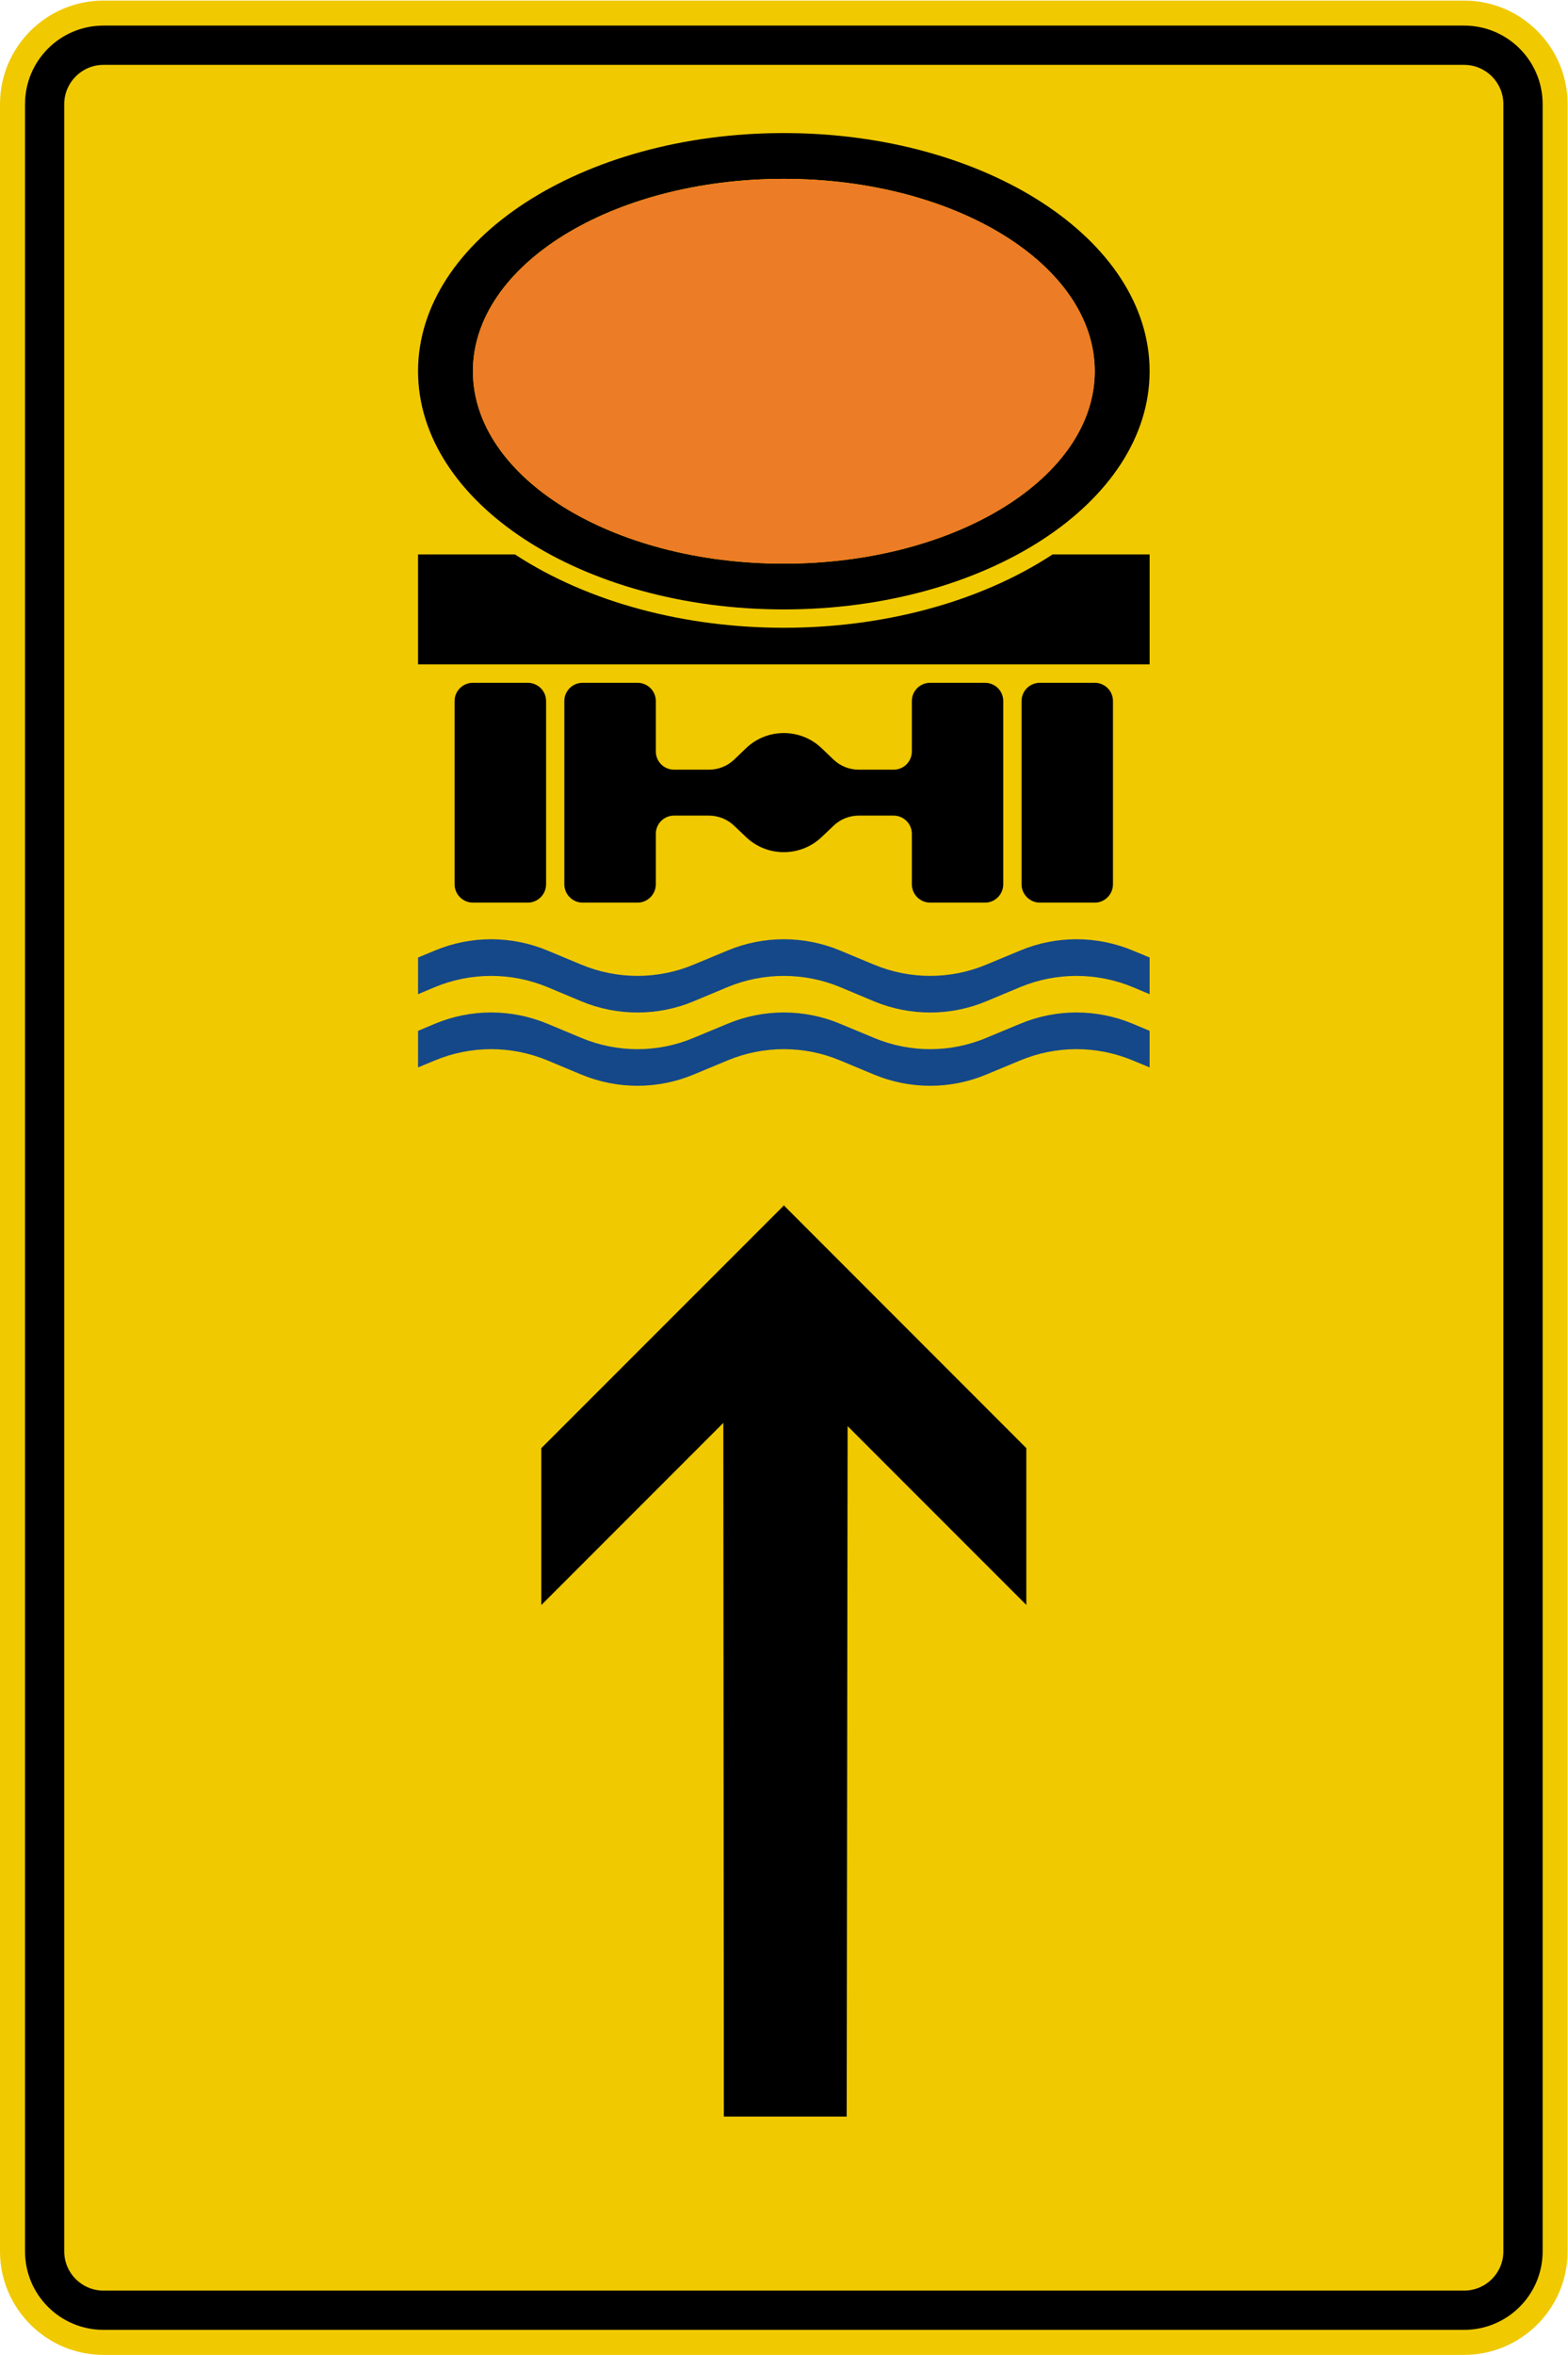 <?xml version="1.0" encoding="UTF-8" standalone="no"?>
<svg
   xmlns:dc="http://purl.org/dc/elements/1.1/"
   xmlns:cc="http://creativecommons.org/ns#"
   xmlns:rdf="http://www.w3.org/1999/02/22-rdf-syntax-ns#"
   xmlns:svg="http://www.w3.org/2000/svg"
   xmlns="http://www.w3.org/2000/svg"
   viewBox="0 0 669.224 1004.326"
   height="1004.326"
   width="669.224"
   xml:space="preserve"
   id="svg3907"
   version="1.1"><defs
     id="defs3911"><clipPath
       id="clipPath3929"
       clipPathUnits="userSpaceOnUse"><path
         id="path3927"
         d="M 0,0 H 502 V 754 H 0 Z" /></clipPath></defs><g
     transform="matrix(1.333,0,0,-1.333,0,1004.326)"
     id="g3915"><g
       id="g3917" /><g
       id="g3919"><g
         transform="translate(0,-0.755)"
         id="g3921"><g
           id="g3923"><g
             clip-path="url(#clipPath3929)"
             id="g3925"><g
               id="g3931"><path
                 id="path3933"
                 style="fill:#f0c900;fill-opacity:1;fill-rule:nonzero;stroke:none"
                 d="m 468.777,754 c 18.278,0 33.141,-14.859 33.141,-33.137 V 33.887 c 0,-18.27 -14.863,-33.133 -33.141,-33.133 H 33.141 C 14.863,0.754 0,15.617 0,33.887 V 720.863 C 0,739.141 14.863,754 33.141,754" /></g></g></g></g><path
         id="path3935"
         style="fill:#000000;fill-opacity:1;fill-rule:nonzero;stroke:none"
         d="m 468.777,745.249 c 13.895,0 25.145,-11.25 25.145,-25.137 V 33.131 c 0,-13.879 -11.25,-25.117 -25.145,-25.117 H 33.141 C 19.25,8.014 8.012,19.252 8.012,33.131 v 686.981 c 0,13.887 11.238,25.137 25.129,25.137 z m 0,-12.571 H 33.141 c -6.938,0 -12.575,-5.633 -12.575,-12.566 V 33.131 c 0,-6.933 5.637,-12.566 12.575,-12.566 h 435.636 c 6.953,0 12.575,5.633 12.575,12.566 v 686.981 c 0,6.933 -5.622,12.566 -12.575,12.566 z" /><path
         id="path3937"
         style="fill:#154889;fill-opacity:1;fill-rule:nonzero;stroke:none"
         d="m 368.086,435.346 -5.402,2.27 c -11.547,4.777 -24.52,4.777 -36.032,0 l -10.836,-4.528 c -11.507,-4.808 -24.48,-4.808 -36.027,0 l -10.805,4.528 c -11.543,4.777 -24.515,4.777 -36.039,0 l -10.828,-4.528 c -11.515,-4.808 -24.488,-4.808 -36.035,0 l -10.801,4.528 c -11.547,4.777 -24.511,4.777 -36.035,0 l -5.394,-2.27 v 11.738 l 5.394,2.235 c 11.524,4.812 24.488,4.812 36.035,0 l 10.801,-4.5 c 11.547,-4.813 24.52,-4.813 36.035,0 l 10.828,4.5 c 11.524,4.812 24.496,4.812 36.039,0 l 10.805,-4.5 c 11.547,-4.813 24.52,-4.813 36.027,0 l 10.836,4.5 c 11.512,4.812 24.485,4.812 36.032,0 l 5.402,-2.235 z m 0,-23.426 -5.402,2.235 c -11.547,4.808 -24.52,4.808 -36.032,0 l -10.836,-4.504 c -11.507,-4.813 -24.48,-4.813 -36.027,0 l -10.805,4.504 c -11.543,4.808 -24.515,4.808 -36.039,0 l -10.828,-4.504 c -11.515,-4.813 -24.488,-4.813 -36.035,0 l -10.801,4.504 c -11.547,4.808 -24.511,4.808 -36.035,0 l -5.394,-2.235 v 11.7 l 5.394,2.269 c 11.524,4.813 24.488,4.813 36.035,0 l 10.801,-4.5 c 11.547,-4.847 24.52,-4.847 36.035,0 l 10.828,4.5 c 11.524,4.813 24.496,4.813 36.039,0 l 10.805,-4.5 c 11.547,-4.847 24.52,-4.847 36.027,0 l 10.836,4.5 c 11.512,4.813 24.485,4.813 36.032,0 l 5.402,-2.269" /><path
         id="path3939"
         style="fill:#000000;fill-opacity:1;fill-rule:nonzero;stroke:none"
         d="m 250.949,710.858 c -64.676,0 -117.097,-34.102 -117.097,-76.188 0,-42.086 52.421,-76.218 117.097,-76.218 64.688,0 117.137,34.132 117.137,76.218 0,42.086 -52.449,76.188 -117.137,76.188 z m 0,-14.645 c 55.004,0 99.567,-27.554 99.567,-61.543 0,-34.015 -44.563,-61.578 -99.567,-61.578 -54.965,0 -99.531,27.563 -99.531,61.578 0,33.989 44.566,61.543 99.531,61.543 z M 133.852,576.042 v -35.165 h 234.234 v 35.165 h -31.074 c -47.789,-31.286 -124.297,-31.286 -172.125,0 z m 17.566,-41.067 c -3.227,0 -5.867,-2.605 -5.867,-5.832 v -58.629 c 0,-3.222 2.64,-5.871 5.867,-5.871 h 17.57 c 3.219,0 5.86,2.649 5.86,5.871 v 58.629 c 0,3.227 -2.641,5.832 -5.86,5.832 z m 35.129,0 c -3.227,0 -5.859,-2.605 -5.859,-5.832 v -58.629 c 0,-3.222 2.632,-5.871 5.859,-5.871 h 17.57 c 3.227,0 5.867,2.649 5.867,5.871 v 16.141 c 0,3.23 2.61,5.832 5.836,5.832 h 11.141 c 3.008,0 5.902,-1.141 8.074,-3.227 l 3.817,-3.629 c 6.757,-6.457 17.437,-6.457 24.234,0 l 3.824,3.629 c 2.172,2.086 5.055,3.227 8.067,3.227 h 11.109 c 3.258,0 5.871,-2.602 5.871,-5.832 v -16.141 c 0,-3.222 2.629,-5.871 5.856,-5.871 h 17.57 c 3.23,0 5.836,2.649 5.836,5.871 v 58.629 c 0,3.227 -2.606,5.832 -5.836,5.832 h -17.57 c -3.227,0 -5.856,-2.605 -5.856,-5.832 V 513.01 c 0,-3.23 -2.613,-5.836 -5.871,-5.836 h -11.109 c -3.012,0 -5.895,1.145 -8.067,3.196 l -3.824,3.664 c -6.797,6.488 -17.477,6.488 -24.234,0 l -3.817,-3.664 c -2.172,-2.051 -5.066,-3.196 -8.074,-3.196 H 215.82 c -3.226,0 -5.836,2.606 -5.836,5.836 v 16.133 c 0,3.227 -2.64,5.832 -5.867,5.832 z m 146.402,0 c -3.23,0 -5.863,-2.605 -5.863,-5.832 v -58.629 c 0,-3.222 2.633,-5.871 5.863,-5.871 h 17.567 c 3.23,0 5.832,2.649 5.832,5.871 v 58.629 c 0,3.227 -2.602,5.832 -5.832,5.832 z" /><path
         id="path3941"
         style="fill:#ec7c25;fill-opacity:1;fill-rule:nonzero;stroke:none"
         d="m 151.418,634.67 c 0,33.989 44.566,61.543 99.531,61.543 55.004,0 99.567,-27.554 99.567,-61.543 0,-34.015 -44.563,-61.578 -99.567,-61.578 -54.965,0 -99.531,27.563 -99.531,61.578" /><path
         id="path3943"
         style="fill:#000000;fill-opacity:1;fill-rule:evenodd;stroke:none"
         d="m 328.609,239.94 -57.222,57.215 -0.297,-220.91 h -39.328 l -0.16,221.949 -58.293,-58.297 v 50.199 l 77.578,77.559 v 0.199 l 0.105,-0.102 0.055,0.063 v -0.121 l 77.562,-77.578 z" /></g></g></svg>